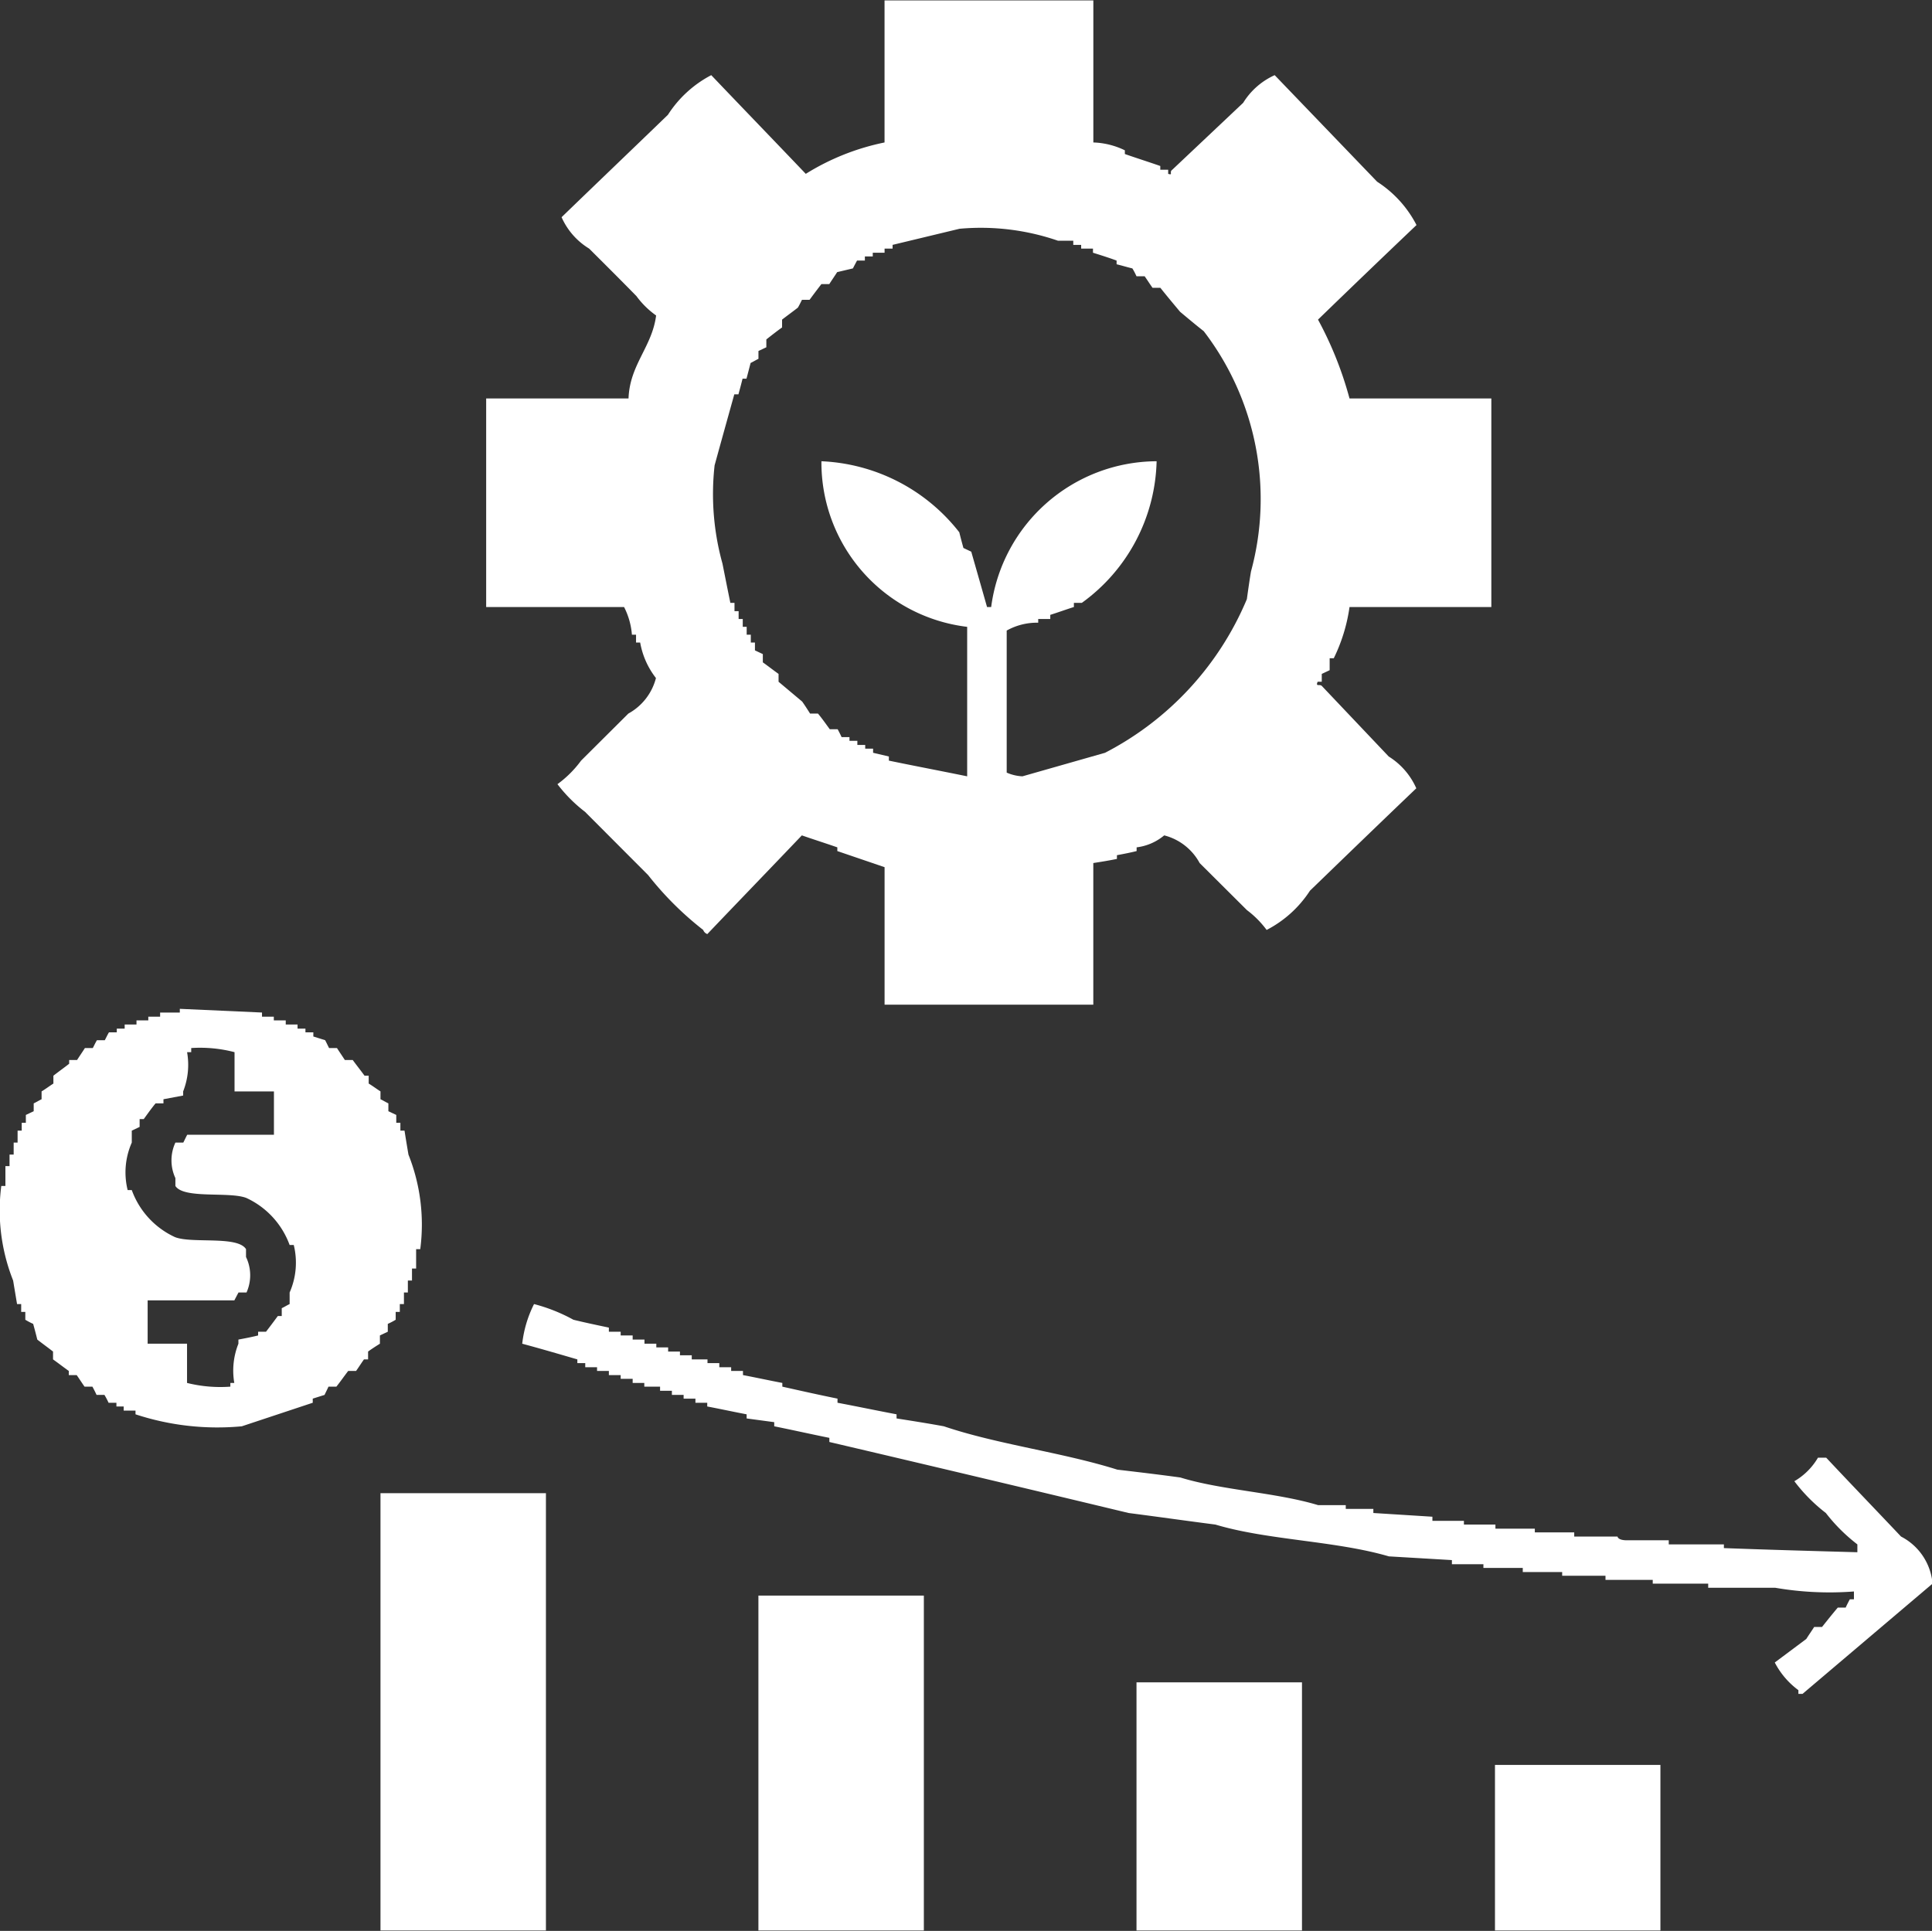 <svg xmlns="http://www.w3.org/2000/svg" width="46.781" height="46.76" viewBox="0 0 46.781 46.76">
  <rect x="0" y="0" width="46.781" height="46.76" fill="#333333" stroke="none"/>
  <defs>
    <style>
      .cls-1 {
        fill: #fff;
        fill-rule: evenodd;
      }
    </style>
  </defs>
  <path id="Reduc_Input_Cost" data-name="Reduc Input Cost" class="cls-1" d="M941.7,4282.63h5.055v3.44a1.875,1.875,0,0,1,.763.19v0.09c0.286,0.1.572,0.19,0.858,0.29v0.09h0.191v0.1c0.129,0.04.015-.04,0.1-0.1l1.716-1.62a1.732,1.732,0,0,1,.763-0.67l2.48,2.58a2.741,2.741,0,0,1,.954,1.05c-0.8.76-1.59,1.52-2.385,2.29a8.8,8.8,0,0,1,.763,1.91h3.434v5.05h-3.434a4.11,4.11,0,0,1-.381,1.24h-0.1v0.29l-0.191.09v0.19h-0.1c-0.054.13,0.046,0.05,0.1,0.1l1.621,1.71a1.729,1.729,0,0,1,.668.77c-0.859.82-1.717,1.65-2.575,2.48a2.758,2.758,0,0,1-1.049.95,2.334,2.334,0,0,0-.477-0.48l-1.145-1.14a1.358,1.358,0,0,0-.858-0.67,1.287,1.287,0,0,1-.668.29v0.09c-0.159.04-.318,0.07-0.477,0.1v0.09c-0.19.04-.381,0.07-0.572,0.1v3.43H941.7v-3.33l-1.144-.39v-0.09c-0.286-.1-0.573-0.19-0.859-0.29-0.763.8-1.526,1.59-2.289,2.39a0.165,0.165,0,0,1-.1-0.1,7.778,7.778,0,0,1-1.335-1.33l-1.526-1.53a3.562,3.562,0,0,1-.668-0.67,2.621,2.621,0,0,0,.572-0.57l1.145-1.14a1.369,1.369,0,0,0,.668-0.86,1.945,1.945,0,0,1-.382-0.86h-0.1v-0.19h-0.1a1.767,1.767,0,0,0-.19-0.67h-3.339v-5.05H935.5c0.029-.82.571-1.25,0.668-2.01a2.086,2.086,0,0,1-.477-0.47c-0.382-.39-0.763-0.77-1.145-1.15a1.69,1.69,0,0,1-.667-0.76c0.858-.83,1.716-1.65,2.575-2.48a2.769,2.769,0,0,1,1.049-.96c0.763,0.8,1.526,1.59,2.289,2.39a5.79,5.79,0,0,1,1.907-.76v-3.44Zm2,18.79v-3.62a4.007,4.007,0,0,1-3.529-4.01,4.477,4.477,0,0,1,3.338,1.72c0.032,0.13.064,0.25,0.1,0.38l0.19,0.09c0.128,0.45.255,0.89,0.382,1.34h0.1a4.057,4.057,0,0,1,4.006-3.53,4.356,4.356,0,0,1-1.812,3.43h-0.191v0.1c-0.191.06-.381,0.13-0.572,0.19v0.1H945.42v0.09a1.5,1.5,0,0,0-.763.19v3.44a1.069,1.069,0,0,0,.381.09l2-.57a7.411,7.411,0,0,0,3.434-3.72c0.031-.22.063-0.45,0.1-0.67a6.679,6.679,0,0,0-1.144-5.82c-0.191-.15-0.382-0.31-0.573-0.47-0.159-.19-0.318-0.38-0.477-0.58h-0.19c-0.064-.09-0.127-0.19-0.191-0.28H947.8c-0.032-.07-0.063-0.13-0.1-0.19-0.127-.03-0.255-0.07-0.382-0.1v-0.09c-0.19-.07-0.381-0.13-0.572-0.19v-0.1h-0.286v-0.09h-0.191v-0.1H945.9a5.727,5.727,0,0,0-2.385-.29l-1.621.39v0.09H941.7v0.1h-0.286v0.09h-0.191v0.1h-0.19c-0.032.06-.064,0.12-0.1,0.19l-0.381.09c-0.064.1-.127,0.19-0.191,0.29h-0.191c-0.1.13-.191,0.25-0.286,0.38H939.7c-0.031.06-.063,0.13-0.1,0.19-0.127.1-.254,0.19-0.382,0.29v0.19c-0.127.09-.254,0.19-0.381,0.29v0.19l-0.191.09v0.19c-0.063.03-.127,0.07-0.19,0.1-0.032.12-.064,0.25-0.1,0.38h-0.095c-0.032.13-.064,0.25-0.1,0.38h-0.1c-0.159.57-.318,1.14-0.477,1.72a6.291,6.291,0,0,0,.191,2.38c0.064,0.32.127,0.64,0.191,0.95h0.1v0.2h0.1v0.19h0.1v0.19h0.095v0.19h0.1v0.19h0.1v0.19l0.191,0.09v0.2c0.127,0.09.254,0.19,0.381,0.28v0.19l0.572,0.48c0.064,0.09.128,0.19,0.191,0.29h0.191c0.1,0.12.191,0.25,0.286,0.38h0.191c0.032,0.06.063,0.12,0.095,0.19h0.191v0.09h0.191v0.1h0.19v0.09h0.191v0.1l0.382,0.09v0.1C942.431,4301.17,943.067,4301.29,943.7,4301.42Zm-19.075,5.63,2,0.09v0.1h0.286v0.09H927.2v0.1h0.286v0.1h0.191v0.09h0.191v0.1l0.286,0.09c0.032,0.06.064,0.13,0.095,0.19h0.191c0.064,0.1.127,0.19,0.191,0.29h0.191c0.095,0.13.191,0.25,0.286,0.38h0.1v0.19c0.1,0.06.191,0.13,0.286,0.19v0.19c0.064,0.03.128,0.07,0.191,0.1v0.19l0.191,0.09v0.19h0.1V4310h0.1c0.031,0.2.063,0.39,0.095,0.58a4.58,4.58,0,0,1,.286,2.29h-0.1v0.47h-0.1v0.29h-0.1v0.29h-0.095v0.28h-0.1v0.19h-0.1v0.19a1.75,1.75,0,0,1-.191.1v0.19l-0.191.09v0.2c-0.095.06-.19,0.12-0.286,0.19v0.19h-0.1c-0.064.09-.127,0.19-0.191,0.28h-0.191c-0.1.13-.19,0.26-0.286,0.38h-0.191c-0.031.07-.063,0.13-0.095,0.2l-0.286.09v0.1l-1.717.57a6.341,6.341,0,0,1-2.575-.29v-0.09h-0.286v-0.1H923.1v-0.09h-0.19c-0.032-.07-0.064-0.13-0.1-0.19h-0.191c-0.031-.07-0.063-0.13-0.1-0.2h-0.191c-0.063-.09-0.127-0.19-0.19-0.28h-0.191v-0.1c-0.127-.09-0.255-0.19-0.382-0.28v-0.19c-0.127-.1-0.254-0.19-0.381-0.29-0.032-.13-0.064-0.25-0.1-0.38a1.738,1.738,0,0,1-.19-0.1v-0.19h-0.1v-0.19h-0.1q-0.048-.285-0.095-0.57a4.6,4.6,0,0,1-.287-2.29h0.1v-0.48h0.1v-0.28h0.1v-0.29h0.095V4310h0.1v-0.19h0.1v-0.19l0.19-.09v-0.19c0.064-.03.128-0.07,0.191-0.1v-0.19c0.1-.06.191-0.13,0.286-0.19v-0.19c0.127-.1.255-0.19,0.382-0.29v-0.09h0.191c0.063-.1.127-0.19,0.19-0.29h0.191c0.032-.06.064-0.13,0.1-0.19h0.191c0.032-.06.064-0.13,0.1-0.19h0.19v-0.09h0.191v-0.1h0.286v-0.1h0.286v-0.09h0.286v-0.1h0.477v-0.09Zm1.622,6.87h-0.191c-0.032.06-.064,0.12-0.1,0.19h-2.1v1.05h0.954v0.95a3.321,3.321,0,0,0,1.049.09v-0.09h0.095a1.758,1.758,0,0,1,.1-0.95v-0.1c0.159-.03.318-0.06,0.477-0.1v-0.09h0.191c0.1-.13.19-0.25,0.286-0.38h0.095v-0.19c0.064-.03.127-0.07,0.191-0.1v-0.28a1.788,1.788,0,0,0,.1-1.15h-0.1a2.011,2.011,0,0,0-1.049-1.14c-0.415-.16-1.513.03-1.717-0.29v-0.19a1.021,1.021,0,0,1,0-.86h0.191c0.031-.06.063-0.13,0.095-0.19h2.1v-1.05h-0.954v-0.95a3.29,3.29,0,0,0-1.049-.1v0.1h-0.1a1.759,1.759,0,0,1-.095.95v0.1l-0.477.09v0.1h-0.191c-0.1.12-.191,0.25-0.286,0.38h-0.1v0.19l-0.19.09v0.29a1.781,1.781,0,0,0-.1,1.15h0.1a2,2,0,0,0,1.049,1.14c0.414,0.16,1.513-.04,1.717.29v0.19A1.021,1.021,0,0,1,926.25,4313.92Zm39.008,6.29v-0.19a4.191,4.191,0,0,1-.763-0.76,4.033,4.033,0,0,1-.763-0.77,1.586,1.586,0,0,0,.572-0.57H964.5c0.6,0.64,1.208,1.27,1.812,1.91a1.415,1.415,0,0,1,.763,1.14l-3.148,2.67h-0.1v-0.09a1.938,1.938,0,0,1-.572-0.67l0.763-.57c0.063-.1.127-0.19,0.191-0.29h0.19c0.127-.16.255-0.32,0.382-0.47h0.191c0.031-.07.063-0.13,0.1-0.2h0.1v-0.19a7.74,7.74,0,0,1-1.907-.09h-1.622v-0.1H960.3v-0.09h-1.144v-0.1h-1.049v-0.09h-0.954v-0.1H956.2v-0.09h-0.763v-0.1l-1.526-.09c-1.3-.38-2.933-0.39-4.2-0.77-0.7-.09-1.4-0.19-2.1-0.28q-3.623-.87-7.248-1.72v-0.1c-0.445-.09-0.89-0.19-1.335-0.28v-0.1l-0.668-.09v-0.1c-0.318-.06-0.636-0.13-0.954-0.19v-0.09h-0.286v-0.1h-0.286v-0.09H936.55v-0.1h-0.286v-0.1h-0.382v-0.09H935.6v-0.1H935.31v-0.09h-0.286v-0.1h-0.286v-0.09h-0.286v-0.1h-0.191v-0.09c-0.445-.13-0.89-0.26-1.335-0.38a2.836,2.836,0,0,1,.286-0.96,4.129,4.129,0,0,1,.954.38c0.286,0.07.572,0.13,0.858,0.19v0.1h0.286v0.09H935.6v0.1h0.286v0.1h0.287v0.09h0.286v0.1h0.286v0.09h0.286v0.1h0.381v0.09h0.286v0.1h0.287v0.09h0.286v0.1c0.318,0.06.636,0.13,0.953,0.19v0.09c0.446,0.1.891,0.2,1.336,0.29v0.1c0.477,0.09.954,0.19,1.43,0.28v0.1c0.382,0.06.763,0.12,1.145,0.19,1.3,0.44,2.866.63,4.2,1.05,0.509,0.06,1.018.12,1.526,0.19,1.007,0.31,2.312.36,3.338,0.67h0.668v0.09h0.668v0.1l1.43,0.09v0.1h0.763v0.09h0.763v0.1h0.954v0.09h0.954v0.1h1.049s0,0.08.191,0.09h1.049v0.1h1.335v0.09C963.1,4320.15,964.177,4320.18,965.258,4320.21Zm-35.766-1.43H933.5v10.59h-4.006v-10.59Zm9.156,2.48h4.006v8.11h-4.006v-8.11Zm9.156,2.1h4.006v6.01H947.8v-6.01Zm8.679,2h4.006v4.01h-4.006v-4.01Z" transform="translate(-920.281 -4282.62)"/>
</svg>
